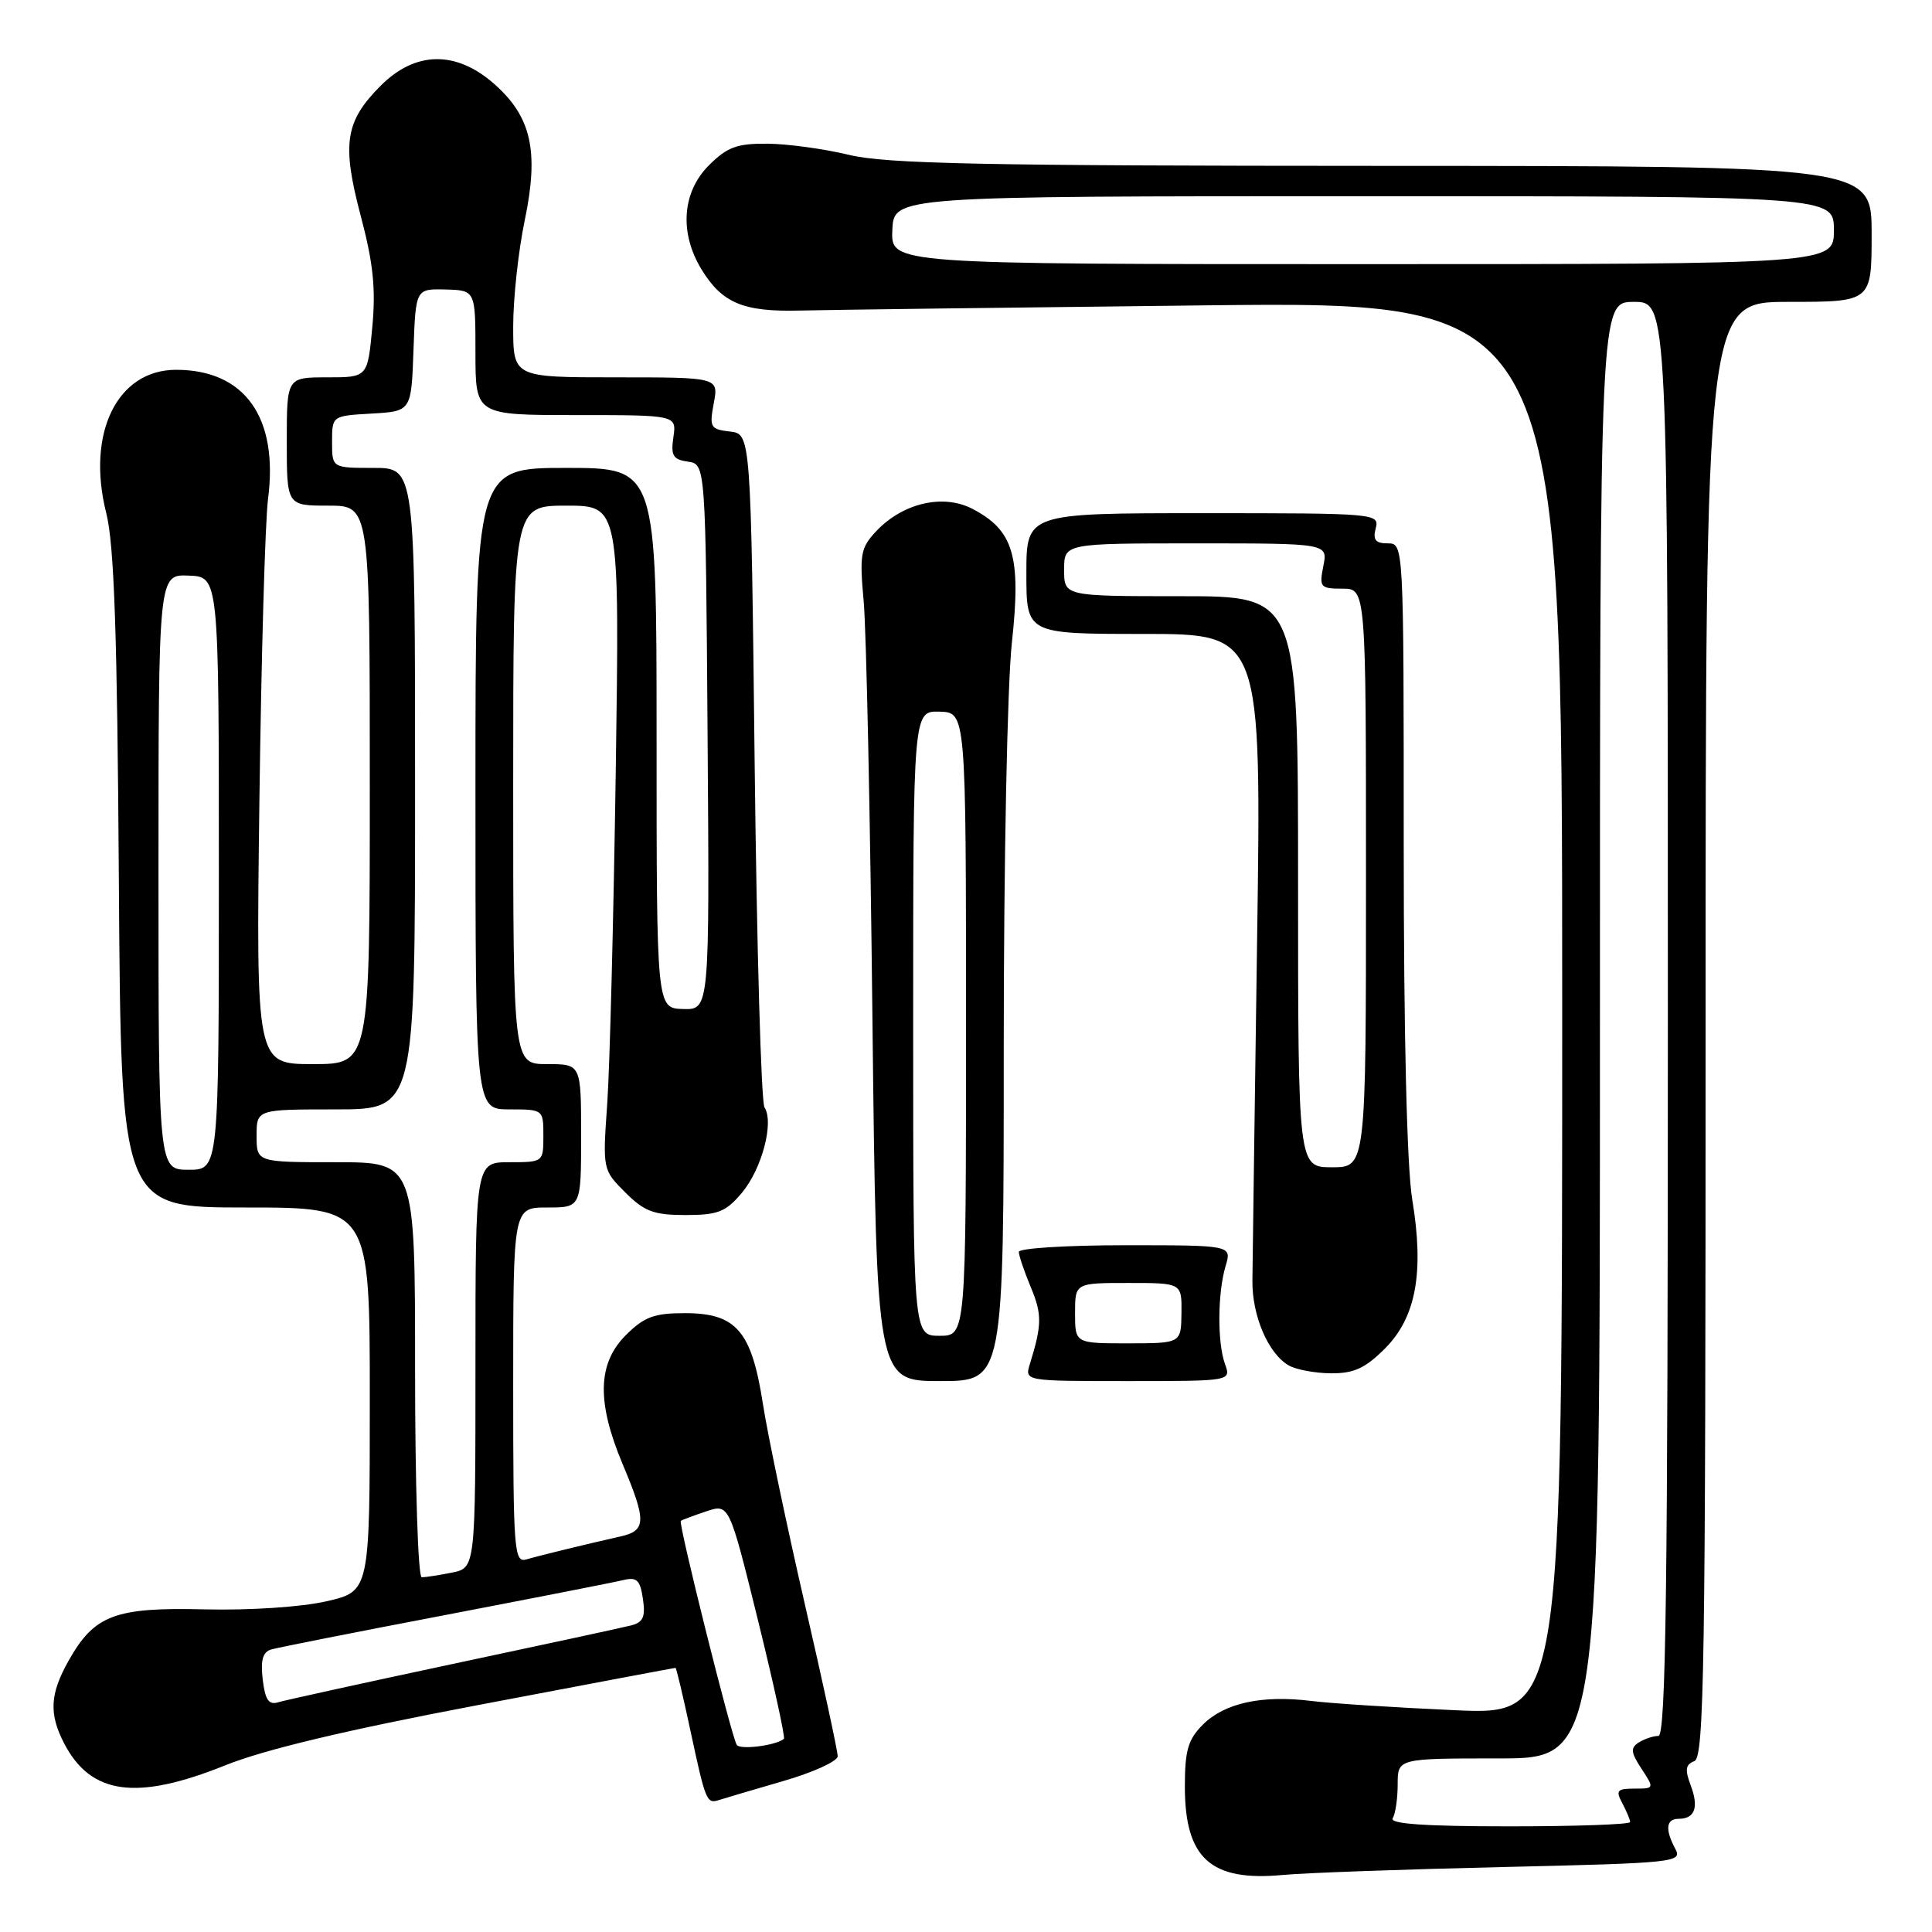 <?xml version="1.0" encoding="UTF-8" standalone="no"?>
<!DOCTYPE svg PUBLIC "-//W3C//DTD SVG 1.1//EN" "http://www.w3.org/Graphics/SVG/1.1/DTD/svg11.dtd" >
<svg xmlns="http://www.w3.org/2000/svg" xmlns:xlink="http://www.w3.org/1999/xlink" version="1.1" viewBox="0 0 256 256">
 <g >
 <path fill="currentColor"
d=" M 199.24 247.39 C 221.97 246.86 222.94 246.76 221.99 244.99 C 220.60 242.39 220.76 241.00 222.44 241.00 C 224.59 241.00 225.13 239.48 224.02 236.55 C 223.24 234.49 223.34 233.81 224.51 233.36 C 225.82 232.86 226.00 220.83 226.00 136.39 C 226.00 40.00 226.00 40.00 237.00 40.00 C 248.00 40.00 248.00 40.00 248.00 31.00 C 248.00 22.00 248.00 22.00 183.25 21.98 C 130.18 21.97 117.42 21.71 112.50 20.52 C 109.20 19.72 104.33 19.06 101.67 19.04 C 97.65 19.01 96.36 19.48 93.92 21.92 C 90.38 25.47 90.00 30.85 92.95 35.69 C 95.68 40.16 98.48 41.34 105.97 41.15 C 109.56 41.06 133.76 40.75 159.75 40.46 C 207.00 39.94 207.00 39.94 207.00 133.60 C 207.00 227.25 207.00 227.25 192.75 226.61 C 184.91 226.26 176.34 225.71 173.71 225.38 C 167.20 224.58 162.25 225.66 159.39 228.52 C 157.42 230.49 157.00 231.93 157.00 236.73 C 157.00 246.25 160.42 249.34 170.00 248.44 C 173.03 248.16 186.18 247.69 199.24 247.39 Z  M 103.75 236.01 C 107.74 234.86 111.00 233.37 111.00 232.71 C 111.00 232.04 109.04 222.95 106.63 212.50 C 104.23 202.05 101.73 190.14 101.09 186.03 C 99.59 176.35 97.56 174.00 90.75 174.00 C 86.66 174.00 85.36 174.49 82.92 176.92 C 79.17 180.67 79.05 185.79 82.50 194.00 C 85.67 201.53 85.64 202.82 82.25 203.58 C 77.60 204.63 71.59 206.09 69.75 206.63 C 68.12 207.10 68.00 205.54 68.00 183.57 C 68.00 160.00 68.00 160.00 72.50 160.00 C 77.00 160.00 77.00 160.00 77.00 150.50 C 77.00 141.00 77.00 141.00 72.50 141.00 C 68.00 141.00 68.00 141.00 68.00 104.00 C 68.00 67.00 68.00 67.00 75.05 67.00 C 82.10 67.00 82.10 67.00 81.59 102.25 C 81.30 121.64 80.80 141.44 80.46 146.25 C 79.85 154.99 79.86 155.01 82.85 158.00 C 85.38 160.53 86.63 161.00 90.83 161.00 C 95.12 161.00 96.17 160.59 98.29 158.07 C 100.95 154.91 102.59 148.73 101.30 146.73 C 100.86 146.05 100.28 125.70 100.00 101.50 C 99.50 57.50 99.50 57.50 96.72 57.18 C 94.13 56.88 93.98 56.62 94.58 53.43 C 95.22 50.00 95.22 50.00 81.61 50.00 C 68.00 50.00 68.00 50.00 68.00 43.25 C 68.00 39.54 68.69 33.21 69.53 29.20 C 71.44 20.00 70.42 15.46 65.45 11.09 C 60.41 6.67 55.04 6.76 50.46 11.34 C 45.72 16.08 45.27 19.04 47.80 28.61 C 49.46 34.87 49.81 38.25 49.33 43.36 C 48.71 50.00 48.71 50.00 43.36 50.00 C 38.00 50.00 38.00 50.00 38.00 58.50 C 38.00 67.00 38.00 67.00 43.50 67.00 C 49.00 67.00 49.00 67.00 49.00 104.00 C 49.00 141.00 49.00 141.00 41.46 141.00 C 33.93 141.00 33.93 141.00 34.37 106.25 C 34.62 87.14 35.13 69.06 35.52 66.08 C 36.91 55.30 32.43 49.01 23.34 49.00 C 15.52 49.00 11.41 57.41 14.08 67.99 C 15.13 72.17 15.54 83.93 15.75 116.75 C 16.04 160.00 16.04 160.00 32.52 160.00 C 49.00 160.00 49.00 160.00 49.00 185.43 C 49.00 210.86 49.00 210.86 43.25 212.18 C 39.93 212.94 33.12 213.39 27.16 213.25 C 15.24 212.95 12.50 213.99 9.09 220.05 C 6.61 224.46 6.47 227.08 8.49 230.99 C 12.03 237.82 18.07 238.65 29.83 233.92 C 35.02 231.83 45.89 229.24 63.40 225.92 C 77.65 223.21 89.39 221.00 89.51 221.00 C 89.62 221.00 90.50 224.71 91.47 229.25 C 93.50 238.72 93.64 239.05 95.28 238.51 C 95.95 238.29 99.76 237.17 103.75 236.01 Z  M 133.00 139.04 C 133.00 114.34 133.47 90.73 134.08 85.15 C 135.33 73.68 134.31 70.25 128.82 67.41 C 124.95 65.41 119.61 66.66 116.10 70.39 C 114.03 72.59 113.88 73.45 114.44 79.66 C 114.79 83.42 115.31 108.21 115.60 134.75 C 116.14 183.00 116.14 183.00 124.57 183.00 C 133.00 183.00 133.00 183.00 133.00 139.04 Z  M 162.32 180.75 C 161.29 177.90 161.33 171.33 162.40 167.75 C 163.22 165.00 163.22 165.00 149.11 165.00 C 141.35 165.00 135.00 165.40 135.00 165.88 C 135.00 166.36 135.71 168.46 136.58 170.55 C 138.09 174.15 138.07 175.55 136.46 180.75 C 135.77 183.00 135.77 183.00 149.45 183.00 C 163.13 183.00 163.13 183.00 162.32 180.75 Z  M 183.51 178.69 C 187.63 174.57 188.73 168.62 187.13 158.95 C 186.42 154.68 186.00 137.12 186.00 112.06 C 186.00 72.00 186.00 72.00 183.88 72.00 C 182.26 72.00 181.89 71.53 182.29 70.00 C 182.80 68.04 182.32 68.00 159.41 68.00 C 136.00 68.00 136.00 68.00 136.00 76.00 C 136.00 84.00 136.00 84.00 151.58 84.00 C 167.16 84.00 167.16 84.00 166.57 124.75 C 166.25 147.16 165.97 167.39 165.95 169.70 C 165.90 174.34 168.04 179.34 170.75 180.92 C 171.71 181.48 174.23 181.95 176.35 181.97 C 179.40 181.99 180.89 181.31 183.51 178.69 Z  M 184.54 240.93 C 184.90 240.35 185.20 238.32 185.20 236.43 C 185.20 233.00 185.20 233.00 198.60 233.00 C 212.00 233.00 212.00 233.00 212.00 136.50 C 212.00 40.00 212.00 40.00 216.50 40.00 C 221.00 40.00 221.00 40.00 221.00 135.00 C 221.00 210.33 220.74 230.00 219.75 230.02 C 219.06 230.02 217.89 230.42 217.14 230.89 C 216.03 231.60 216.09 232.21 217.51 234.37 C 219.22 236.98 219.21 237.00 216.58 237.00 C 214.27 237.00 214.06 237.25 214.96 238.93 C 215.53 240.00 216.00 241.12 216.00 241.43 C 216.00 241.75 208.77 242.00 199.94 242.00 C 188.82 242.00 184.08 241.67 184.54 240.93 Z  M 118.24 30.50 C 118.43 26.00 118.43 26.00 180.72 26.00 C 243.00 26.00 243.00 26.00 243.00 30.50 C 243.00 35.00 243.00 35.00 180.52 35.00 C 118.04 35.00 118.04 35.00 118.24 30.50 Z  M 97.62 231.20 C 96.91 230.05 89.85 201.80 90.21 201.53 C 90.37 201.40 91.88 200.83 93.56 200.27 C 96.62 199.24 96.62 199.24 100.43 214.67 C 102.52 223.15 104.07 230.24 103.87 230.41 C 102.82 231.29 98.05 231.90 97.62 231.20 Z  M 34.81 222.54 C 34.51 219.96 34.82 218.89 35.95 218.56 C 36.80 218.31 47.17 216.26 59.00 214.00 C 70.83 211.73 81.46 209.65 82.63 209.36 C 84.38 208.94 84.83 209.37 85.19 211.86 C 85.55 214.28 85.22 214.98 83.57 215.39 C 82.43 215.68 71.83 217.97 60.00 220.48 C 48.17 223.00 37.76 225.29 36.86 225.56 C 35.61 225.95 35.13 225.24 34.81 222.54 Z  M 55.00 181.50 C 55.00 154.00 55.00 154.00 44.50 154.00 C 34.00 154.00 34.00 154.00 34.00 150.50 C 34.00 147.00 34.00 147.00 44.50 147.00 C 55.00 147.00 55.00 147.00 55.00 104.50 C 55.00 62.00 55.00 62.00 49.50 62.00 C 44.00 62.00 44.00 62.00 44.00 58.55 C 44.00 55.10 44.00 55.10 49.25 54.80 C 54.50 54.50 54.50 54.50 54.79 46.38 C 55.08 38.26 55.08 38.26 59.04 38.36 C 63.00 38.47 63.00 38.47 63.00 46.73 C 63.00 55.00 63.00 55.00 76.33 55.00 C 89.65 55.00 89.65 55.00 89.23 57.92 C 88.87 60.37 89.17 60.89 91.15 61.17 C 93.50 61.50 93.50 61.50 93.76 97.65 C 94.02 133.80 94.02 133.80 90.51 133.70 C 87.00 133.60 87.00 133.60 87.00 97.80 C 87.00 62.00 87.00 62.00 75.00 62.00 C 63.00 62.00 63.00 62.00 63.00 104.50 C 63.00 147.00 63.00 147.00 67.50 147.00 C 71.98 147.00 72.00 147.02 72.00 150.50 C 72.00 153.98 71.98 154.00 67.50 154.00 C 63.00 154.00 63.00 154.00 63.00 180.88 C 63.00 207.75 63.00 207.75 59.88 208.38 C 58.16 208.72 56.36 209.00 55.88 209.00 C 55.39 209.00 55.00 196.62 55.00 181.50 Z  M 21.00 115.55 C 21.00 76.11 21.00 76.11 25.00 76.27 C 29.00 76.42 29.00 76.42 29.00 115.71 C 29.00 155.00 29.00 155.00 25.00 155.00 C 21.00 155.00 21.00 155.00 21.00 115.55 Z  M 121.00 135.60 C 121.00 94.20 121.00 94.20 124.50 94.30 C 128.00 94.40 128.00 94.40 128.00 135.70 C 128.00 177.00 128.00 177.00 124.50 177.00 C 121.00 177.00 121.00 177.00 121.00 135.60 Z  M 142.45 174.00 C 142.45 170.00 142.45 170.00 149.53 170.00 C 156.60 170.00 156.60 170.00 156.55 174.00 C 156.50 177.99 156.50 177.99 149.48 178.00 C 142.45 178.00 142.45 178.00 142.45 174.00 Z  M 172.00 116.83 C 172.00 79.00 172.00 79.00 156.50 79.00 C 141.00 79.00 141.00 79.00 141.00 75.50 C 141.00 72.00 141.00 72.00 158.47 72.00 C 175.95 72.00 175.95 72.00 175.35 75.00 C 174.79 77.82 174.94 78.00 177.88 78.00 C 181.00 78.00 181.00 78.00 181.00 116.33 C 181.00 154.67 181.00 154.67 176.50 154.67 C 172.00 154.67 172.00 154.67 172.00 116.83 Z "/>
</g>
</svg>